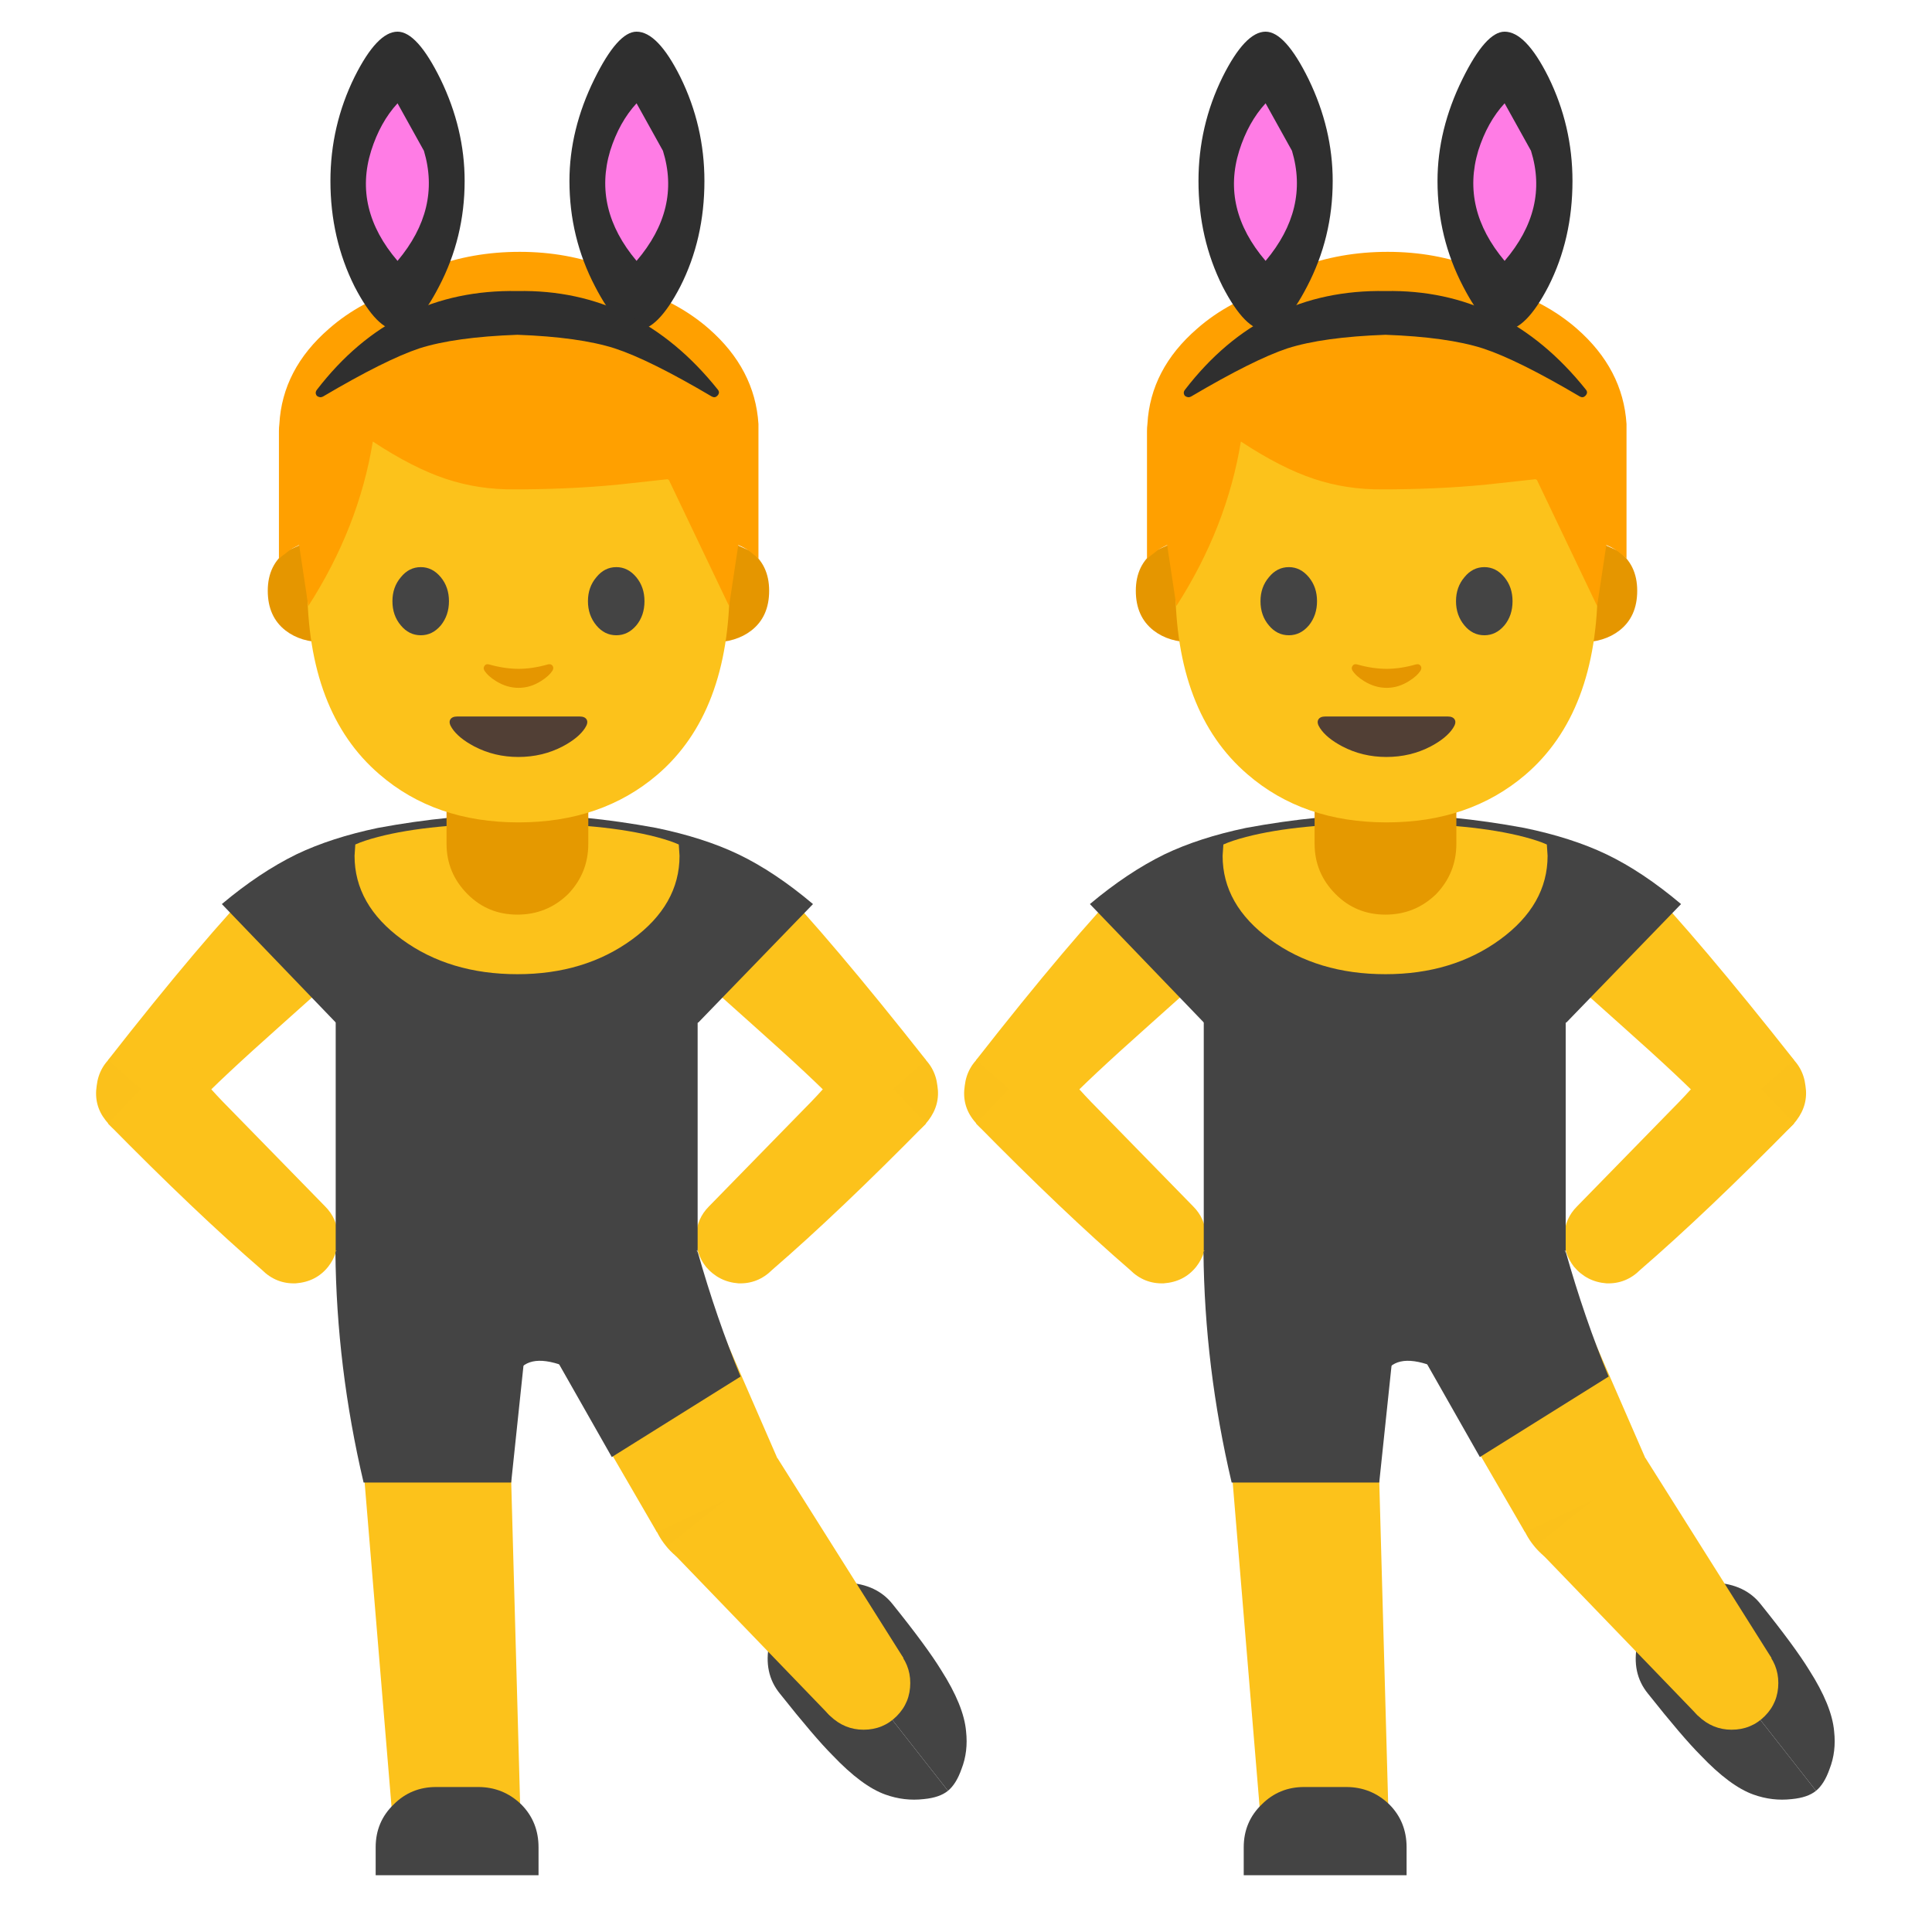 
<svg xmlns="http://www.w3.org/2000/svg" version="1.1" xmlns:xlink="http://www.w3.org/1999/xlink" preserveAspectRatio="none" x="0px" y="0px" width="72px" height="72px" viewBox="0 0 72 72">
<defs>
<g id="Layer0_0_MEMBER_0_MEMBER_0_MEMBER_0_FILL">
<path fill="#444444" stroke="none" d="
M 62.95 118.75
L 52.9 105.95
Q 51.45 107.1 51.1 109 50.7 110.95 51.8 112.3 54.1 115.2 55.3 116.4 57.25 118.45 58.8 119 60.05 119.45 61.35 119.3 62.4 119.2 62.95 118.75 Z"/>
</g>

<g id="Layer0_0_MEMBER_0_MEMBER_0_MEMBER_1_FILL">
<path fill="#444444" stroke="none" d="
M 52.9 105.95
L 62.95 118.75
Q 63.5 118.3 63.85 117.3 64.3 116.15 64.15 114.8 64 113.1 62.5 110.75 61.55 109.2 59.3 106.4 58.25 105.05 56.25 104.95 54.3 104.85 52.9 105.95 Z"/>
</g>

<g id="Layer0_0_MEMBER_0_MEMBER_1_FILL">
<path fill="#FBC11B" stroke="none" d="
M 47.85 94.9
Q 45.9 94.9 44.55 96.25 43.2 97.65 43.2 99.55 43.2 101.45 44.55 102.85 45.9 104.2 47.85 104.2 49.75 104.2 51.15 102.85 52.5 101.45 52.5 99.55 52.5 97.65 51.15 96.25 49.75 94.9 47.85 94.9 Z"/>
</g>

<g id="Layer0_0_MEMBER_0_MEMBER_2_FILL">
<path fill="#FCC21B" stroke="none" d="
M 52.05 97.65
L 44.65 80.65 34.25 85.4 43.65 101.6 52.05 97.65 Z"/>
</g>

<g id="Layer0_0_MEMBER_0_MEMBER_3_FILL">
<path fill="#FCC21B" stroke="none" d="
M 55.1 113.75
L 60 109.95 51.65 96.7 44.3 102.55 55.1 113.75 Z"/>
</g>

<g id="Layer0_0_MEMBER_0_MEMBER_4_MEMBER_0_FILL">
<path fill="#FCC21B" stroke="none" d="
M 33.5 80.6
L 22.8 80.6 26.4 124 34.7 124 33.5 80.6 Z"/>
</g>

<g id="Layer0_0_MEMBER_0_MEMBER_4_MEMBER_1_FILL">
<path fill="#444444" stroke="none" d="
M 35.8 124.35
L 35.8 122.5
Q 35.8 120.8 34.65 119.65 33.45 118.5 31.8 118.5
L 29 118.5
Q 27.35 118.5 26.2 119.65 25 120.8 25 122.5
L 25 124.35 35.8 124.35 Z"/>
</g>

<g id="Layer0_0_MEMBER_0_MEMBER_5_FILL">
<path fill="#FBC11B" stroke="none" d="
M 6.5 72
Q 6.3 73.3 7.1 74.3 7.9 75.35 9.2 75.5 10.5 75.7 11.5 74.9 12.55 74.1 12.7 72.8 12.9 71.5 12.1 70.5 11.3 69.45 10 69.3 8.75 69.1 7.7 69.9 6.65 70.7 6.5 72 Z"/>
</g>

<g id="Layer0_0_MEMBER_0_MEMBER_6_FILL">
<path fill="#FCC21B" stroke="none" d="
M 20.15 61.25
Q 17.75 57.95 17.45 58.25 13.55 62.25 7.25 70.3
L 12 74.45 13.15 73.2
Q 14.6 71.65 18.7 68
L 22.5 64.6
Q 21.35 62.9 20.15 61.25 Z"/>
</g>

<g id="Layer0_0_MEMBER_0_MEMBER_7_FILL">
<path fill="#444444" stroke="none" d="
M 34.4 72.4
L 34.4 54
Q 30 54 25.15 54.9 22.05 55.55 19.75 56.65 17.3 57.85 14.8 59.95
L 22.35 67.8 34.4 72.4 Z"/>
</g>

<g id="Layer0_0_MEMBER_0_MEMBER_8_FILL">
<path fill="#FCC21B" stroke="none" d="
M 22.5 81.95
Q 22.45 80.8 21.65 80
L 15.3 73.5
Q 13.65 71.85 11.9 69.6
L 7.25 74.5
Q 13.05 80.4 17.45 84.2 18.4 85.15 19.7 85.1 21.05 85 21.85 84 22.55 83.1 22.5 81.95 Z"/>
</g>

<g id="Layer0_0_MEMBER_0_MEMBER_9_FILL">
<path fill="#FBC11B" stroke="none" d="
M 58.75 69.3
Q 57.45 69.45 56.65 70.5 55.85 71.5 56.05 72.8 56.2 74.1 57.25 74.9 58.25 75.7 59.55 75.5 60.85 75.35 61.65 74.3 62.45 73.25 62.25 72 62.1 70.7 61.05 69.9 60 69.1 58.75 69.3 Z"/>
</g>

<g id="Layer0_0_MEMBER_0_MEMBER_10_FILL">
<path fill="#FCC21B" stroke="none" d="
M 51.3 58.25
Q 51 57.95 48.6 61.25 47.4 62.9 46.25 64.6
L 50.05 68
Q 54.15 71.65 55.6 73.2
L 56.75 74.45 61.5 70.3
Q 55.15 62.25 51.3 58.25 Z"/>
</g>

<g id="Layer0_0_MEMBER_0_MEMBER_11_FILL">
<path fill="#444444" stroke="none" d="
M 34.4 54
L 34.4 72.4 46.4 67.8 54 59.95
Q 51.45 57.8 49.05 56.65 46.75 55.55 43.6 54.9 38.75 54 34.4 54 Z"/>
</g>

<g id="Layer0_0_MEMBER_0_MEMBER_12_FILL">
<path fill="#FCC21B" stroke="none" d="
M 47.1 80
Q 46.3 80.8 46.25 81.95 46.2 83.1 46.9 84 47.75 85 49.05 85.1 50.35 85.15 51.3 84.2 55.7 80.4 61.5 74.5
L 56.85 69.6
Q 55.1 71.85 53.45 73.5
L 47.1 80 Z"/>
</g>

<g id="Layer0_0_MEMBER_0_MEMBER_13_FILL">
<path fill="#444444" stroke="none" d="
M 31.45 59.25
L 31.45 73.45 36.2 73.45 36.2 59.25 31.45 59.25 Z"/>
</g>

<g id="Layer0_0_MEMBER_0_MEMBER_14_FILL">
<path fill="#444444" stroke="none" d="
M 36.75 82.95
L 36.75 64.95 22.35 64.95 22.35 82.95 36.75 82.95 Z"/>
</g>

<g id="Layer0_0_MEMBER_0_MEMBER_15_FILL">
<path fill="#444444" stroke="none" d="
M 34.35 64.95
L 34.35 82.95 46.35 82.95 46.35 64.95 34.35 64.95 Z"/>
</g>

<g id="Layer0_0_MEMBER_0_MEMBER_16_FILL">
<path fill="#FCC21B" stroke="none" d="
M 26.75 62.3
Q 29.9 64.6 34.4 64.6 38.85 64.6 42 62.3 45.15 60 45.15 56.75
L 45.1 56
Q 44.55 55.75 43.6 55.5 40.15 54.6 34.4 54.6 28.6 54.6 25.15 55.5 24.2 55.75 23.65 56
L 23.6 56.75
Q 23.6 60 26.75 62.3 Z"/>
</g>

<g id="Layer0_0_MEMBER_0_MEMBER_17_MEMBER_0_FILL">
<path fill="#FBC11B" stroke="none" d="
M 34.4 60.25
Q 36.4 60.25 37.7 59.05 39 57.8 39 55.85
L 39 51.25 29.75 51.25 29.75 55.85
Q 29.75 57.8 31.1 59.05 32.4 60.25 34.4 60.25 Z"/>
</g>

<g id="Layer0_0_MEMBER_0_MEMBER_17_MEMBER_1_FILL">
<path fill="#E7A13D" stroke="none" d="
M 37 48.8
L 31.8 48.8
Q 30.9 48.8 30.3 49.6 29.75 50.35 29.75 51.3
L 29.75 55.8 31 56.15
Q 32.6 56.45 34.4 56.45 37.2 56.45 39 55.75
L 39 51.2
Q 39 50.25 38.45 49.55 37.85 48.8 37 48.8 Z"/>
</g>

<g id="Layer0_0_MEMBER_0_MEMBER_18_FILL">
<path fill="#E59900" stroke="none" d="
M 34.4 60.65
Q 36.35 60.65 37.75 59.3 39.1 57.9 39.1 55.95
L 39.1 51.95 29.7 51.95 29.7 55.95
Q 29.7 57.9 31.1 59.3 32.45 60.65 34.4 60.65 Z"/>
</g>

<g id="Layer0_0_MEMBER_0_MEMBER_19_FILL">
<path fill="#FFA000" stroke="none" d="
M 45.05 35.9
Q 47.1 37.35 48.75 38
L 48.75 25.2
Q 47.7 23.1 45.4 20.95 40.85 16.7 34.55 16.7 28.25 16.7 23.65 20.85 21.35 22.95 20.3 25
L 20.3 38
Q 26.5 36.95 32.5 33.2 35.95 31.05 38.45 28.65 38.7 28.4 38.9 28.7 40.95 32.9 45.05 35.9 Z"/>
</g>

<g id="Layer0_0_MEMBER_0_MEMBER_20_FILL">
<path fill="#FCC21B" stroke="none" d="
M 57.35 108.5
Q 56.1 108.5 55.15 109.4 54.25 110.35 54.25 111.6 54.25 112.9 55.15 113.8 56.1 114.7 57.35 114.7 58.65 114.7 59.55 113.8 60.45 112.9 60.45 111.6 60.45 110.35 59.55 109.4 58.65 108.5 57.35 108.5 Z"/>
</g>

<g id="Layer0_0_MEMBER_0_MEMBER_21_MEMBER_0_MEMBER_0_FILL">
<path fill="#E59600" stroke="none" d="
M 106.9 66.05
L 103.3 66.05 103.3 86.35
Q 108.05 86.35 111.15 83.95 114.75 81.15 114.75 75.9 114.75 70.6 110.85 67.8
L 106.9 66.05 Z"/>
</g>

<g id="Layer0_0_MEMBER_0_MEMBER_21_MEMBER_0_MEMBER_1_FILL">
<path fill="#E59600" stroke="none" d="
M 24.7 66.05
L 21.05 66.05 17.15 67.8
Q 13.2 70.6 13.2 75.9 13.2 81.15 16.8 83.95 19.9 86.35 24.7 86.35
L 24.7 66.05 Z"/>
</g>

<g id="Layer0_0_MEMBER_0_MEMBER_21_MEMBER_1_FILL">
<path fill="#FCC21B" stroke="none" d="
M 106.75 73.8
Q 106.75 43.35 98.1 28.35 87.85 10.6 64 10.6 40.1 10.6 29.85 28.35 21.2 43.35 21.2 73.8 21.2 99.7 35.8 112.25 47.05 122 64 122 80.8 122 92.1 112.35 106.75 99.8 106.75 73.8 Z"/>
</g>

<g id="Layer0_0_MEMBER_0_MEMBER_21_MEMBER_2_FILL">
<path fill="#444444" stroke="none" d="
M 40.15 72.35
Q 38.45 74.35 38.45 77.2 38.45 80.1 40.15 82.1 41.8 84.1 44.2 84.1 46.55 84.1 48.25 82.1 49.9 80.05 49.9 77.2 49.9 74.35 48.25 72.35 46.55 70.3 44.2 70.3 41.8 70.3 40.15 72.35 Z"/>
</g>

<g id="Layer0_0_MEMBER_0_MEMBER_21_MEMBER_3_FILL">
<path fill="#444444" stroke="none" d="
M 87.85 72.35
Q 86.15 70.3 83.8 70.3 81.4 70.3 79.75 72.35 78.05 74.35 78.05 77.2 78.05 80.05 79.75 82.1 81.4 84.1 83.8 84.1 86.15 84.1 87.85 82.1 89.5 80.1 89.5 77.2 89.5 74.35 87.85 72.35 Z"/>
</g>

<g id="Layer0_0_MEMBER_0_MEMBER_21_MEMBER_4_FILL">
<path fill="#513F35" stroke="none" d="
M 63.95 108.75
Q 68.85 108.75 72.95 106.6 76.15 104.9 77.45 102.9 78.15 101.85 77.8 101.2 77.45 100.55 76.35 100.55
L 51.6 100.55
Q 50.5 100.55 50.15 101.2 49.8 101.85 50.5 102.9 51.8 104.9 55 106.6 59.1 108.75 63.95 108.75 Z"/>
</g>

<g id="Layer0_0_MEMBER_0_MEMBER_21_MEMBER_5_FILL">
<path fill="#E59600" stroke="none" d="
M 58 90
Q 57.35 89.85 57.1 90.3 56.8 90.7 57.05 91.2 57.75 92.35 59.45 93.4 61.65 94.75 64 94.75 66.35 94.75 68.5 93.4 70.2 92.35 70.9 91.2 71.15 90.7 70.9 90.3 70.6 89.85 69.95 90 66.8 90.9 64 90.9 61.15 90.9 58 90 Z"/>
</g>

<g id="Layer0_0_MEMBER_0_MEMBER_21_MEMBER_6_FILL">
<path fill="#FFA000" stroke="none" d="
M 63.35 24.5
Q 63.35 24.1 63.35 23.7 62.95 17.45 57.7 12.85 50.5 6.55 36.55 6.35
L 35.5 6.35
Q 21.55 6.55 14.4 12.85 9.1 17.45 8.75 23.7 8.7 24.1 8.7 24.5
L 8.7 39.05
Q 9.05 38.75 9.65 38.3 10.05 37.95 10.6 37.7
L 11 37.5 12.05 44.45
Q 17.8 35.5 19.4 25.7 23.95 28.7 27.7 29.95 31.45 31.2 35.5 31.15
L 36.55 31.15
Q 43.25 31.1 48.85 30.45
L 52.95 30
Q 53.05 30 53.15 30.1
L 60 44.45 61.05 37.5 61.5 37.7
Q 62 37.95 62.4 38.25 63.05 38.75 63.35 39.05
L 63.35 24.5 Z"/>
</g>

<g id="Layer0_0_MEMBER_0_MEMBER_22_MEMBER_0_MEMBER_0_FILL">
<path fill="#2F2F2F" stroke="none" d="
M 30.9 12
Q 30.9 8.55 29.3 5.25 27.75 2.1 26.45 2.1 25.1 2.1 23.6 5.1 22 8.35 22 12 22 15.8 23.6 19 25.1 21.9 26.45 21.9 27.7 21.9 29.2 19 30.9 15.75 30.9 12 Z"/>
</g>

<g id="Layer0_0_MEMBER_0_MEMBER_22_MEMBER_0_MEMBER_1_FILL">
<path fill="#FF7CE5" stroke="none" d="
M 28.2 10
L 26.45 6.85
Q 25.3 8.1 24.7 10 23.5 13.85 26.45 17.3 29.35 13.85 28.2 10 Z"/>
</g>

<g id="Layer0_0_MEMBER_0_MEMBER_22_MEMBER_1_MEMBER_0_FILL">
<path fill="#2F2F2F" stroke="none" d="
M 45.2 5.1
Q 43.7 2.1 42.3 2.1 41.05 2.1 39.5 5.25 37.85 8.6 37.85 12 37.85 15.75 39.55 19 41.05 21.9 42.3 21.9 43.7 21.9 45.2 19 46.8 15.85 46.8 12 46.8 8.35 45.2 5.1 Z"/>
</g>

<g id="Layer0_0_MEMBER_0_MEMBER_22_MEMBER_1_MEMBER_1_FILL">
<path fill="#FF7CE5" stroke="none" d="
M 42.3 6.85
Q 41.15 8.1 40.55 10 39.4 13.85 42.3 17.3 45.25 13.85 44.05 10
L 42.3 6.85 Z"/>
</g>

<g id="Layer0_0_MEMBER_0_MEMBER_22_MEMBER_2_FILL">
<path fill="#2F2F2F" stroke="none" d="
M 47.65 26.25
Q 47.85 26.05 47.7 25.85 42.35 19.15 34.4 19.3 26.25 19.15 21.1 25.85 20.95 26.05 21.1 26.25 21.3 26.4 21.5 26.3 25.65 23.85 27.9 23.1 30.25 22.35 34.4 22.2 38.5 22.35 40.85 23.1 43.15 23.85 47.3 26.3 47.5 26.4 47.65 26.25 Z"/>
</g>

<g id="Layer0_0_MEMBER_1_FILL">
<path fill="#444444" stroke="none" d="
M 26 46.65
L 12.5 46.65 16.75 49.85
Q 17.025 50.086 17.65 50.45
L 19.2 51.3
Q 19.596 50.381 21 50.9
L 22.3 49.95 26 46.65 Z"/>
</g>

<g id="Layer0_0_MEMBER_2_FILL">
<path fill="#444444" stroke="none" d="
M 25.35 46.05
L 13.05 46.15 12.5 46.65 13.35 47.1 25.05 47.1 26 46.65 25.35 46.05 Z"/>
</g>

<g id="Layer0_0_MEMBER_3_FILL">
<path fill="#444444" stroke="none" d="
M 13.55 55.25
L 19.05 55.25 19.55 50.5 12.5 46.65
Q 12.539 50.95 13.55 55.25 Z"/>
</g>

<g id="Layer0_0_MEMBER_4_FILL">
<path fill="#444444" stroke="none" d="
M 22.8 54.3
L 27.6 51.3
Q 26.703 49.133 26 46.65
L 20.5 50.25 22.8 54.3 Z"/>
</g>

<g id="Layer0_1_MEMBER_0_MEMBER_0_MEMBER_0_FILL">
<path fill="#444444" stroke="none" d="
M 62.95 118.75
L 52.9 105.95
Q 51.45 107.1 51.1 109 50.7 110.95 51.8 112.3 54.1 115.2 55.3 116.4 57.25 118.45 58.8 119 60.05 119.45 61.35 119.3 62.4 119.2 62.95 118.75 Z"/>
</g>

<g id="Layer0_1_MEMBER_0_MEMBER_0_MEMBER_1_FILL">
<path fill="#444444" stroke="none" d="
M 52.9 105.95
L 62.95 118.75
Q 63.5 118.3 63.85 117.3 64.3 116.15 64.15 114.8 64 113.1 62.5 110.75 61.55 109.2 59.3 106.4 58.25 105.05 56.25 104.95 54.3 104.85 52.9 105.95 Z"/>
</g>

<g id="Layer0_1_MEMBER_0_MEMBER_1_FILL">
<path fill="#FBC11B" stroke="none" d="
M 47.85 94.9
Q 45.9 94.9 44.55 96.25 43.2 97.65 43.2 99.55 43.2 101.45 44.55 102.85 45.9 104.2 47.85 104.2 49.75 104.2 51.15 102.85 52.5 101.45 52.5 99.55 52.5 97.65 51.15 96.25 49.75 94.9 47.85 94.9 Z"/>
</g>

<g id="Layer0_1_MEMBER_0_MEMBER_2_FILL">
<path fill="#FCC21B" stroke="none" d="
M 52.05 97.65
L 44.65 80.65 34.25 85.4 43.65 101.6 52.05 97.65 Z"/>
</g>

<g id="Layer0_1_MEMBER_0_MEMBER_3_FILL">
<path fill="#FCC21B" stroke="none" d="
M 55.1 113.75
L 60 109.95 51.65 96.7 44.3 102.55 55.1 113.75 Z"/>
</g>

<g id="Layer0_1_MEMBER_0_MEMBER_4_MEMBER_0_FILL">
<path fill="#FCC21B" stroke="none" d="
M 33.5 80.6
L 22.8 80.6 26.4 124 34.7 124 33.5 80.6 Z"/>
</g>

<g id="Layer0_1_MEMBER_0_MEMBER_4_MEMBER_1_FILL">
<path fill="#444444" stroke="none" d="
M 35.8 124.35
L 35.8 122.5
Q 35.8 120.8 34.65 119.65 33.45 118.5 31.8 118.5
L 29 118.5
Q 27.35 118.5 26.2 119.65 25 120.8 25 122.5
L 25 124.35 35.8 124.35 Z"/>
</g>

<g id="Layer0_1_MEMBER_0_MEMBER_5_FILL">
<path fill="#FBC11B" stroke="none" d="
M 6.5 72
Q 6.3 73.3 7.1 74.3 7.9 75.35 9.2 75.5 10.5 75.7 11.5 74.9 12.55 74.1 12.7 72.8 12.9 71.5 12.1 70.5 11.3 69.45 10 69.3 8.75 69.1 7.7 69.9 6.65 70.7 6.5 72 Z"/>
</g>

<g id="Layer0_1_MEMBER_0_MEMBER_6_FILL">
<path fill="#FCC21B" stroke="none" d="
M 20.15 61.25
Q 17.75 57.95 17.45 58.25 13.55 62.25 7.25 70.3
L 12 74.45 13.15 73.2
Q 14.6 71.65 18.7 68
L 22.5 64.6
Q 21.35 62.9 20.15 61.25 Z"/>
</g>

<g id="Layer0_1_MEMBER_0_MEMBER_7_FILL">
<path fill="#444444" stroke="none" d="
M 34.4 72.4
L 34.4 54
Q 30 54 25.15 54.9 22.05 55.55 19.75 56.65 17.3 57.85 14.8 59.95
L 22.35 67.8 34.4 72.4 Z"/>
</g>

<g id="Layer0_1_MEMBER_0_MEMBER_8_FILL">
<path fill="#FCC21B" stroke="none" d="
M 22.5 81.95
Q 22.45 80.8 21.65 80
L 15.3 73.5
Q 13.65 71.85 11.9 69.6
L 7.25 74.5
Q 13.05 80.4 17.45 84.2 18.4 85.15 19.7 85.1 21.05 85 21.85 84 22.55 83.1 22.5 81.95 Z"/>
</g>

<g id="Layer0_1_MEMBER_0_MEMBER_9_FILL">
<path fill="#FBC11B" stroke="none" d="
M 58.75 69.3
Q 57.45 69.45 56.65 70.5 55.85 71.5 56.05 72.8 56.2 74.1 57.25 74.9 58.25 75.7 59.55 75.5 60.85 75.35 61.65 74.3 62.45 73.25 62.25 72 62.1 70.7 61.05 69.9 60 69.1 58.75 69.3 Z"/>
</g>

<g id="Layer0_1_MEMBER_0_MEMBER_10_FILL">
<path fill="#FCC21B" stroke="none" d="
M 51.3 58.25
Q 51 57.95 48.6 61.25 47.4 62.9 46.25 64.6
L 50.05 68
Q 54.15 71.65 55.6 73.2
L 56.75 74.45 61.5 70.3
Q 55.15 62.25 51.3 58.25 Z"/>
</g>

<g id="Layer0_1_MEMBER_0_MEMBER_11_FILL">
<path fill="#444444" stroke="none" d="
M 34.4 54
L 34.4 72.4 46.4 67.8 54 59.95
Q 51.45 57.8 49.05 56.65 46.75 55.55 43.6 54.9 38.75 54 34.4 54 Z"/>
</g>

<g id="Layer0_1_MEMBER_0_MEMBER_12_FILL">
<path fill="#FCC21B" stroke="none" d="
M 47.1 80
Q 46.3 80.8 46.25 81.95 46.2 83.1 46.9 84 47.75 85 49.05 85.1 50.35 85.15 51.3 84.2 55.7 80.4 61.5 74.5
L 56.85 69.6
Q 55.1 71.85 53.45 73.5
L 47.1 80 Z"/>
</g>

<g id="Layer0_1_MEMBER_0_MEMBER_13_FILL">
<path fill="#444444" stroke="none" d="
M 31.45 59.25
L 31.45 73.45 36.2 73.45 36.2 59.25 31.45 59.25 Z"/>
</g>

<g id="Layer0_1_MEMBER_0_MEMBER_14_FILL">
<path fill="#444444" stroke="none" d="
M 36.75 82.95
L 36.75 64.95 22.35 64.95 22.35 82.95 36.75 82.95 Z"/>
</g>

<g id="Layer0_1_MEMBER_0_MEMBER_15_FILL">
<path fill="#444444" stroke="none" d="
M 34.35 64.95
L 34.35 82.95 46.35 82.95 46.35 64.95 34.35 64.95 Z"/>
</g>

<g id="Layer0_1_MEMBER_0_MEMBER_16_FILL">
<path fill="#FCC21B" stroke="none" d="
M 26.75 62.3
Q 29.9 64.6 34.4 64.6 38.85 64.6 42 62.3 45.15 60 45.15 56.75
L 45.1 56
Q 44.55 55.75 43.6 55.5 40.15 54.6 34.4 54.6 28.6 54.6 25.15 55.5 24.2 55.75 23.65 56
L 23.6 56.75
Q 23.6 60 26.75 62.3 Z"/>
</g>

<g id="Layer0_1_MEMBER_0_MEMBER_17_MEMBER_0_FILL">
<path fill="#FBC11B" stroke="none" d="
M 34.4 60.25
Q 36.4 60.25 37.7 59.05 39 57.8 39 55.85
L 39 51.25 29.75 51.25 29.75 55.85
Q 29.75 57.8 31.1 59.05 32.4 60.25 34.4 60.25 Z"/>
</g>

<g id="Layer0_1_MEMBER_0_MEMBER_17_MEMBER_1_FILL">
<path fill="#E7A13D" stroke="none" d="
M 37 48.8
L 31.8 48.8
Q 30.9 48.8 30.3 49.6 29.75 50.35 29.75 51.3
L 29.75 55.8 31 56.15
Q 32.6 56.45 34.4 56.45 37.2 56.45 39 55.75
L 39 51.2
Q 39 50.25 38.45 49.55 37.85 48.8 37 48.8 Z"/>
</g>

<g id="Layer0_1_MEMBER_0_MEMBER_18_FILL">
<path fill="#E59900" stroke="none" d="
M 34.4 60.65
Q 36.35 60.65 37.75 59.3 39.1 57.9 39.1 55.95
L 39.1 51.95 29.7 51.95 29.7 55.95
Q 29.7 57.9 31.1 59.3 32.45 60.65 34.4 60.65 Z"/>
</g>

<g id="Layer0_1_MEMBER_0_MEMBER_19_FILL">
<path fill="#FFA000" stroke="none" d="
M 45.05 35.9
Q 47.1 37.35 48.75 38
L 48.75 25.2
Q 47.7 23.1 45.4 20.95 40.85 16.7 34.55 16.7 28.25 16.7 23.65 20.85 21.35 22.95 20.3 25
L 20.3 38
Q 26.5 36.95 32.5 33.2 35.95 31.05 38.45 28.65 38.7 28.4 38.9 28.7 40.95 32.9 45.05 35.9 Z"/>
</g>

<g id="Layer0_1_MEMBER_0_MEMBER_20_FILL">
<path fill="#FCC21B" stroke="none" d="
M 57.35 108.5
Q 56.1 108.5 55.15 109.4 54.25 110.35 54.25 111.6 54.25 112.9 55.15 113.8 56.1 114.7 57.35 114.7 58.65 114.7 59.55 113.8 60.45 112.9 60.45 111.6 60.45 110.35 59.55 109.4 58.65 108.5 57.35 108.5 Z"/>
</g>

<g id="Layer0_1_MEMBER_0_MEMBER_21_MEMBER_0_MEMBER_0_FILL">
<path fill="#E59600" stroke="none" d="
M 106.9 66.05
L 103.3 66.05 103.3 86.35
Q 108.05 86.35 111.15 83.95 114.75 81.15 114.75 75.9 114.75 70.6 110.85 67.8
L 106.9 66.05 Z"/>
</g>

<g id="Layer0_1_MEMBER_0_MEMBER_21_MEMBER_0_MEMBER_1_FILL">
<path fill="#E59600" stroke="none" d="
M 24.7 66.05
L 21.05 66.05 17.15 67.8
Q 13.2 70.6 13.2 75.9 13.2 81.15 16.8 83.95 19.9 86.35 24.7 86.35
L 24.7 66.05 Z"/>
</g>

<g id="Layer0_1_MEMBER_0_MEMBER_21_MEMBER_1_FILL">
<path fill="#FCC21B" stroke="none" d="
M 106.75 73.8
Q 106.75 43.35 98.1 28.35 87.85 10.6 64 10.6 40.1 10.6 29.85 28.35 21.2 43.35 21.2 73.8 21.2 99.7 35.8 112.25 47.05 122 64 122 80.8 122 92.1 112.35 106.75 99.8 106.75 73.8 Z"/>
</g>

<g id="Layer0_1_MEMBER_0_MEMBER_21_MEMBER_2_FILL">
<path fill="#444444" stroke="none" d="
M 40.15 72.35
Q 38.45 74.35 38.45 77.2 38.45 80.1 40.15 82.1 41.8 84.1 44.2 84.1 46.55 84.1 48.25 82.1 49.9 80.05 49.9 77.2 49.9 74.35 48.25 72.35 46.55 70.3 44.2 70.3 41.8 70.3 40.15 72.35 Z"/>
</g>

<g id="Layer0_1_MEMBER_0_MEMBER_21_MEMBER_3_FILL">
<path fill="#444444" stroke="none" d="
M 87.85 72.35
Q 86.15 70.3 83.8 70.3 81.4 70.3 79.75 72.35 78.05 74.35 78.05 77.2 78.05 80.05 79.75 82.1 81.4 84.1 83.8 84.1 86.15 84.1 87.85 82.1 89.5 80.1 89.5 77.2 89.5 74.35 87.85 72.35 Z"/>
</g>

<g id="Layer0_1_MEMBER_0_MEMBER_21_MEMBER_4_FILL">
<path fill="#513F35" stroke="none" d="
M 63.95 108.75
Q 68.85 108.75 72.95 106.6 76.15 104.9 77.45 102.9 78.15 101.85 77.8 101.2 77.45 100.55 76.35 100.55
L 51.6 100.55
Q 50.5 100.55 50.15 101.2 49.8 101.85 50.5 102.9 51.8 104.9 55 106.6 59.1 108.75 63.95 108.75 Z"/>
</g>

<g id="Layer0_1_MEMBER_0_MEMBER_21_MEMBER_5_FILL">
<path fill="#E59600" stroke="none" d="
M 58 90
Q 57.35 89.85 57.1 90.3 56.8 90.7 57.05 91.2 57.75 92.35 59.45 93.4 61.65 94.75 64 94.75 66.35 94.75 68.5 93.4 70.2 92.35 70.9 91.2 71.15 90.7 70.9 90.3 70.6 89.85 69.95 90 66.8 90.9 64 90.9 61.15 90.9 58 90 Z"/>
</g>

<g id="Layer0_1_MEMBER_0_MEMBER_21_MEMBER_6_FILL">
<path fill="#FFA000" stroke="none" d="
M 63.35 24.5
Q 63.35 24.1 63.35 23.7 62.95 17.45 57.7 12.85 50.5 6.55 36.55 6.35
L 35.5 6.35
Q 21.55 6.55 14.4 12.85 9.1 17.45 8.75 23.7 8.7 24.1 8.7 24.5
L 8.7 39.05
Q 9.05 38.75 9.65 38.3 10.05 37.95 10.6 37.7
L 11 37.5 12.05 44.45
Q 17.8 35.5 19.4 25.7 23.95 28.7 27.7 29.95 31.45 31.2 35.5 31.15
L 36.55 31.15
Q 43.25 31.1 48.85 30.45
L 52.95 30
Q 53.05 30 53.15 30.1
L 60 44.45 61.05 37.5 61.5 37.7
Q 62 37.95 62.4 38.25 63.05 38.75 63.35 39.05
L 63.35 24.5 Z"/>
</g>

<g id="Layer0_1_MEMBER_0_MEMBER_22_MEMBER_0_MEMBER_0_FILL">
<path fill="#2F2F2F" stroke="none" d="
M 30.9 12
Q 30.9 8.55 29.3 5.25 27.75 2.1 26.45 2.1 25.1 2.1 23.6 5.1 22 8.35 22 12 22 15.8 23.6 19 25.1 21.9 26.45 21.9 27.7 21.9 29.2 19 30.9 15.75 30.9 12 Z"/>
</g>

<g id="Layer0_1_MEMBER_0_MEMBER_22_MEMBER_0_MEMBER_1_FILL">
<path fill="#FF7CE5" stroke="none" d="
M 28.2 10
L 26.45 6.85
Q 25.3 8.1 24.7 10 23.5 13.85 26.45 17.3 29.35 13.85 28.2 10 Z"/>
</g>

<g id="Layer0_1_MEMBER_0_MEMBER_22_MEMBER_1_MEMBER_0_FILL">
<path fill="#2F2F2F" stroke="none" d="
M 45.2 5.1
Q 43.7 2.1 42.3 2.1 41.05 2.1 39.5 5.25 37.85 8.6 37.85 12 37.85 15.75 39.55 19 41.05 21.9 42.3 21.9 43.7 21.9 45.2 19 46.8 15.85 46.8 12 46.8 8.35 45.2 5.1 Z"/>
</g>

<g id="Layer0_1_MEMBER_0_MEMBER_22_MEMBER_1_MEMBER_1_FILL">
<path fill="#FF7CE5" stroke="none" d="
M 42.3 6.85
Q 41.15 8.1 40.55 10 39.4 13.85 42.3 17.3 45.25 13.85 44.05 10
L 42.3 6.85 Z"/>
</g>

<g id="Layer0_1_MEMBER_0_MEMBER_22_MEMBER_2_FILL">
<path fill="#2F2F2F" stroke="none" d="
M 47.65 26.25
Q 47.85 26.05 47.7 25.85 42.35 19.15 34.4 19.3 26.25 19.15 21.1 25.85 20.95 26.05 21.1 26.25 21.3 26.4 21.5 26.3 25.65 23.85 27.9 23.1 30.25 22.35 34.4 22.2 38.5 22.35 40.85 23.1 43.15 23.85 47.3 26.3 47.5 26.4 47.65 26.25 Z"/>
</g>

<g id="Layer0_1_MEMBER_1_FILL">
<path fill="#444444" stroke="none" d="
M 26 46.65
L 12.5 46.65 16.75 49.85
Q 17.025 50.086 17.65 50.45
L 19.2 51.3
Q 19.596 50.381 21 50.9
L 22.3 49.95 26 46.65 Z"/>
</g>

<g id="Layer0_1_MEMBER_2_FILL">
<path fill="#444444" stroke="none" d="
M 25.35 46.05
L 13.05 46.15 12.5 46.65 13.35 47.1 25.05 47.1 26 46.65 25.35 46.05 Z"/>
</g>

<g id="Layer0_1_MEMBER_3_FILL">
<path fill="#444444" stroke="none" d="
M 13.55 55.25
L 19.05 55.25 19.55 50.5 12.5 46.65
Q 12.539 50.95 13.55 55.25 Z"/>
</g>

<g id="Layer0_1_MEMBER_4_FILL">
<path fill="#444444" stroke="none" d="
M 22.8 54.3
L 27.6 51.3
Q 26.703 49.133 26 46.65
L 20.5 50.25 22.8 54.3 Z"/>
</g>
</defs>

<g id="Layer_1">
<g transform="matrix( 0.562, 0, 0, 0.562, 32.3,0) ">
<use xlink:href="#Layer0_0_MEMBER_0_MEMBER_0_MEMBER_0_FILL"/>
</g>

<g transform="matrix( 0.562, 0, 0, 0.562, 32.3,0) ">
<use xlink:href="#Layer0_0_MEMBER_0_MEMBER_0_MEMBER_1_FILL"/>
</g>

<g transform="matrix( 0.562, 0, 0, 0.562, 32.3,0) ">
<use xlink:href="#Layer0_0_MEMBER_0_MEMBER_1_FILL"/>
</g>

<g transform="matrix( 0.562, 0, 0, 0.562, 32.3,0) ">
<use xlink:href="#Layer0_0_MEMBER_0_MEMBER_2_FILL"/>
</g>

<g transform="matrix( 0.562, 0, 0, 0.562, 32.3,0) ">
<use xlink:href="#Layer0_0_MEMBER_0_MEMBER_3_FILL"/>
</g>

<g transform="matrix( 0.562, 0, 0, 0.562, 32.3,0) ">
<use xlink:href="#Layer0_0_MEMBER_0_MEMBER_4_MEMBER_0_FILL"/>
</g>

<g transform="matrix( 0.562, 0, 0, 0.562, 32.3,0) ">
<use xlink:href="#Layer0_0_MEMBER_0_MEMBER_4_MEMBER_1_FILL"/>
</g>

<g transform="matrix( 0.562, 0, 0, 0.562, 32.3,0) ">
<use xlink:href="#Layer0_0_MEMBER_0_MEMBER_5_FILL"/>
</g>

<g transform="matrix( 0.562, 0, 0, 0.562, 32.3,0) ">
<use xlink:href="#Layer0_0_MEMBER_0_MEMBER_6_FILL"/>
</g>

<g transform="matrix( 0.562, 0, 0, 0.562, 32.3,0) ">
<use xlink:href="#Layer0_0_MEMBER_0_MEMBER_7_FILL"/>
</g>

<g transform="matrix( 0.562, 0, 0, 0.562, 32.3,0) ">
<use xlink:href="#Layer0_0_MEMBER_0_MEMBER_8_FILL"/>
</g>

<g transform="matrix( 0.562, 0, 0, 0.562, 32.3,0) ">
<use xlink:href="#Layer0_0_MEMBER_0_MEMBER_9_FILL"/>
</g>

<g transform="matrix( 0.562, 0, 0, 0.562, 32.3,0) ">
<use xlink:href="#Layer0_0_MEMBER_0_MEMBER_10_FILL"/>
</g>

<g transform="matrix( 0.562, 0, 0, 0.562, 32.3,0) ">
<use xlink:href="#Layer0_0_MEMBER_0_MEMBER_11_FILL"/>
</g>

<g transform="matrix( 0.562, 0, 0, 0.562, 32.3,0) ">
<use xlink:href="#Layer0_0_MEMBER_0_MEMBER_12_FILL"/>
</g>

<g transform="matrix( 0.562, 0, 0, 0.562, 32.3,0) ">
<use xlink:href="#Layer0_0_MEMBER_0_MEMBER_13_FILL"/>
</g>

<g transform="matrix( 0.562, 0, 0, 0.562, 32.3,0) ">
<use xlink:href="#Layer0_0_MEMBER_0_MEMBER_14_FILL"/>
</g>

<g transform="matrix( 0.562, 0, 0, 0.562, 32.3,0) ">
<use xlink:href="#Layer0_0_MEMBER_0_MEMBER_15_FILL"/>
</g>

<g transform="matrix( 0.562, 0, 0, 0.562, 32.3,0) ">
<use xlink:href="#Layer0_0_MEMBER_0_MEMBER_16_FILL"/>
</g>

<g transform="matrix( 0.562, 0, 0, 0.562, 32.3,0) ">
<use xlink:href="#Layer0_0_MEMBER_0_MEMBER_17_MEMBER_0_FILL"/>
</g>

<g transform="matrix( 0.562, 0, 0, 0.562, 32.3,0) ">
<use xlink:href="#Layer0_0_MEMBER_0_MEMBER_17_MEMBER_1_FILL"/>
</g>

<g transform="matrix( 0.562, 0, 0, 0.562, 32.3,0) ">
<use xlink:href="#Layer0_0_MEMBER_0_MEMBER_18_FILL"/>
</g>

<g transform="matrix( 0.562, 0, 0, 0.562, 32.3,0) ">
<use xlink:href="#Layer0_0_MEMBER_0_MEMBER_19_FILL"/>
</g>

<g transform="matrix( 0.562, 0, 0, 0.562, 32.3,0) ">
<use xlink:href="#Layer0_0_MEMBER_0_MEMBER_20_FILL"/>
</g>

<g transform="matrix( 0.184, 0, 0, 0.184, 39.9,8.05) ">
<use xlink:href="#Layer0_0_MEMBER_0_MEMBER_21_MEMBER_0_MEMBER_0_FILL"/>
</g>

<g transform="matrix( 0.184, 0, 0, 0.184, 39.9,8.05) ">
<use xlink:href="#Layer0_0_MEMBER_0_MEMBER_21_MEMBER_0_MEMBER_1_FILL"/>
</g>

<g transform="matrix( 0.184, 0, 0, 0.184, 39.9,8.2) ">
<use xlink:href="#Layer0_0_MEMBER_0_MEMBER_21_MEMBER_1_FILL"/>
</g>

<g transform="matrix( 0.184, 0, 0, 0.184, 39.9,8.2) ">
<use xlink:href="#Layer0_0_MEMBER_0_MEMBER_21_MEMBER_2_FILL"/>
</g>

<g transform="matrix( 0.184, 0, 0, 0.184, 39.9,8.2) ">
<use xlink:href="#Layer0_0_MEMBER_0_MEMBER_21_MEMBER_3_FILL"/>
</g>

<g transform="matrix( 0.184, 0, 0, 0.184, 39.9,8.2) ">
<use xlink:href="#Layer0_0_MEMBER_0_MEMBER_21_MEMBER_4_FILL"/>
</g>

<g transform="matrix( 0.184, 0, 0, 0.184, 39.9,8.2) ">
<use xlink:href="#Layer0_0_MEMBER_0_MEMBER_21_MEMBER_5_FILL"/>
</g>

<g transform="matrix( 0.327, 0, 0, 0.327, 39.9,8.05) ">
<use xlink:href="#Layer0_0_MEMBER_0_MEMBER_21_MEMBER_6_FILL"/>
</g>

<g transform="matrix( 0.562, 0, 0, 0.562, 32.3,0) ">
<use xlink:href="#Layer0_0_MEMBER_0_MEMBER_22_MEMBER_0_MEMBER_0_FILL"/>
</g>

<g transform="matrix( 0.562, 0, 0, 0.562, 32.3,0) ">
<use xlink:href="#Layer0_0_MEMBER_0_MEMBER_22_MEMBER_0_MEMBER_1_FILL"/>
</g>

<g transform="matrix( 0.562, 0, 0, 0.562, 32.3,0) ">
<use xlink:href="#Layer0_0_MEMBER_0_MEMBER_22_MEMBER_1_MEMBER_0_FILL"/>
</g>

<g transform="matrix( 0.562, 0, 0, 0.562, 32.3,0) ">
<use xlink:href="#Layer0_0_MEMBER_0_MEMBER_22_MEMBER_1_MEMBER_1_FILL"/>
</g>

<g transform="matrix( 0.562, 0, 0, 0.562, 32.3,0) ">
<use xlink:href="#Layer0_0_MEMBER_0_MEMBER_22_MEMBER_2_FILL"/>
</g>

<g transform="matrix( 1, 0, 0, 1, 32.35,0) ">
<use xlink:href="#Layer0_0_MEMBER_1_FILL"/>
</g>

<g transform="matrix( 1, 0, 0, 1, 32.35,0) ">
<use xlink:href="#Layer0_0_MEMBER_2_FILL"/>
</g>

<g transform="matrix( 1, 0, 0, 1, 32.35,0) ">
<use xlink:href="#Layer0_0_MEMBER_3_FILL"/>
</g>

<g transform="matrix( 1, 0, 0, 1, 32.35,0) ">
<use xlink:href="#Layer0_0_MEMBER_4_FILL"/>
</g>

<g transform="matrix( 0.562, 0, 0, 0.562, -0.05,0) ">
<use xlink:href="#Layer0_1_MEMBER_0_MEMBER_0_MEMBER_0_FILL"/>
</g>

<g transform="matrix( 0.562, 0, 0, 0.562, -0.05,0) ">
<use xlink:href="#Layer0_1_MEMBER_0_MEMBER_0_MEMBER_1_FILL"/>
</g>

<g transform="matrix( 0.562, 0, 0, 0.562, -0.05,0) ">
<use xlink:href="#Layer0_1_MEMBER_0_MEMBER_1_FILL"/>
</g>

<g transform="matrix( 0.562, 0, 0, 0.562, -0.05,0) ">
<use xlink:href="#Layer0_1_MEMBER_0_MEMBER_2_FILL"/>
</g>

<g transform="matrix( 0.562, 0, 0, 0.562, -0.05,0) ">
<use xlink:href="#Layer0_1_MEMBER_0_MEMBER_3_FILL"/>
</g>

<g transform="matrix( 0.562, 0, 0, 0.562, -0.05,0) ">
<use xlink:href="#Layer0_1_MEMBER_0_MEMBER_4_MEMBER_0_FILL"/>
</g>

<g transform="matrix( 0.562, 0, 0, 0.562, -0.05,0) ">
<use xlink:href="#Layer0_1_MEMBER_0_MEMBER_4_MEMBER_1_FILL"/>
</g>

<g transform="matrix( 0.562, 0, 0, 0.562, -0.05,0) ">
<use xlink:href="#Layer0_1_MEMBER_0_MEMBER_5_FILL"/>
</g>

<g transform="matrix( 0.562, 0, 0, 0.562, -0.05,0) ">
<use xlink:href="#Layer0_1_MEMBER_0_MEMBER_6_FILL"/>
</g>

<g transform="matrix( 0.562, 0, 0, 0.562, -0.05,0) ">
<use xlink:href="#Layer0_1_MEMBER_0_MEMBER_7_FILL"/>
</g>

<g transform="matrix( 0.562, 0, 0, 0.562, -0.05,0) ">
<use xlink:href="#Layer0_1_MEMBER_0_MEMBER_8_FILL"/>
</g>

<g transform="matrix( 0.562, 0, 0, 0.562, -0.05,0) ">
<use xlink:href="#Layer0_1_MEMBER_0_MEMBER_9_FILL"/>
</g>

<g transform="matrix( 0.562, 0, 0, 0.562, -0.05,0) ">
<use xlink:href="#Layer0_1_MEMBER_0_MEMBER_10_FILL"/>
</g>

<g transform="matrix( 0.562, 0, 0, 0.562, -0.05,0) ">
<use xlink:href="#Layer0_1_MEMBER_0_MEMBER_11_FILL"/>
</g>

<g transform="matrix( 0.562, 0, 0, 0.562, -0.05,0) ">
<use xlink:href="#Layer0_1_MEMBER_0_MEMBER_12_FILL"/>
</g>

<g transform="matrix( 0.562, 0, 0, 0.562, -0.05,0) ">
<use xlink:href="#Layer0_1_MEMBER_0_MEMBER_13_FILL"/>
</g>

<g transform="matrix( 0.562, 0, 0, 0.562, -0.05,0) ">
<use xlink:href="#Layer0_1_MEMBER_0_MEMBER_14_FILL"/>
</g>

<g transform="matrix( 0.562, 0, 0, 0.562, -0.05,0) ">
<use xlink:href="#Layer0_1_MEMBER_0_MEMBER_15_FILL"/>
</g>

<g transform="matrix( 0.562, 0, 0, 0.562, -0.05,0) ">
<use xlink:href="#Layer0_1_MEMBER_0_MEMBER_16_FILL"/>
</g>

<g transform="matrix( 0.562, 0, 0, 0.562, -0.05,0) ">
<use xlink:href="#Layer0_1_MEMBER_0_MEMBER_17_MEMBER_0_FILL"/>
</g>

<g transform="matrix( 0.562, 0, 0, 0.562, -0.05,0) ">
<use xlink:href="#Layer0_1_MEMBER_0_MEMBER_17_MEMBER_1_FILL"/>
</g>

<g transform="matrix( 0.562, 0, 0, 0.562, -0.05,0) ">
<use xlink:href="#Layer0_1_MEMBER_0_MEMBER_18_FILL"/>
</g>

<g transform="matrix( 0.562, 0, 0, 0.562, -0.05,0) ">
<use xlink:href="#Layer0_1_MEMBER_0_MEMBER_19_FILL"/>
</g>

<g transform="matrix( 0.562, 0, 0, 0.562, -0.05,0) ">
<use xlink:href="#Layer0_1_MEMBER_0_MEMBER_20_FILL"/>
</g>

<g transform="matrix( 0.184, 0, 0, 0.184, 7.55,8.05) ">
<use xlink:href="#Layer0_1_MEMBER_0_MEMBER_21_MEMBER_0_MEMBER_0_FILL"/>
</g>

<g transform="matrix( 0.184, 0, 0, 0.184, 7.55,8.05) ">
<use xlink:href="#Layer0_1_MEMBER_0_MEMBER_21_MEMBER_0_MEMBER_1_FILL"/>
</g>

<g transform="matrix( 0.184, 0, 0, 0.184, 7.55,8.2) ">
<use xlink:href="#Layer0_1_MEMBER_0_MEMBER_21_MEMBER_1_FILL"/>
</g>

<g transform="matrix( 0.184, 0, 0, 0.184, 7.55,8.2) ">
<use xlink:href="#Layer0_1_MEMBER_0_MEMBER_21_MEMBER_2_FILL"/>
</g>

<g transform="matrix( 0.184, 0, 0, 0.184, 7.55,8.2) ">
<use xlink:href="#Layer0_1_MEMBER_0_MEMBER_21_MEMBER_3_FILL"/>
</g>

<g transform="matrix( 0.184, 0, 0, 0.184, 7.55,8.2) ">
<use xlink:href="#Layer0_1_MEMBER_0_MEMBER_21_MEMBER_4_FILL"/>
</g>

<g transform="matrix( 0.184, 0, 0, 0.184, 7.55,8.2) ">
<use xlink:href="#Layer0_1_MEMBER_0_MEMBER_21_MEMBER_5_FILL"/>
</g>

<g transform="matrix( 0.327, 0, 0, 0.327, 7.55,8.05) ">
<use xlink:href="#Layer0_1_MEMBER_0_MEMBER_21_MEMBER_6_FILL"/>
</g>

<g transform="matrix( 0.562, 0, 0, 0.562, -0.05,0) ">
<use xlink:href="#Layer0_1_MEMBER_0_MEMBER_22_MEMBER_0_MEMBER_0_FILL"/>
</g>

<g transform="matrix( 0.562, 0, 0, 0.562, -0.05,0) ">
<use xlink:href="#Layer0_1_MEMBER_0_MEMBER_22_MEMBER_0_MEMBER_1_FILL"/>
</g>

<g transform="matrix( 0.562, 0, 0, 0.562, -0.05,0) ">
<use xlink:href="#Layer0_1_MEMBER_0_MEMBER_22_MEMBER_1_MEMBER_0_FILL"/>
</g>

<g transform="matrix( 0.562, 0, 0, 0.562, -0.05,0) ">
<use xlink:href="#Layer0_1_MEMBER_0_MEMBER_22_MEMBER_1_MEMBER_1_FILL"/>
</g>

<g transform="matrix( 0.562, 0, 0, 0.562, -0.05,0) ">
<use xlink:href="#Layer0_1_MEMBER_0_MEMBER_22_MEMBER_2_FILL"/>
</g>

<g transform="matrix( 1, 0, 0, 1, 0,0) ">
<use xlink:href="#Layer0_1_MEMBER_1_FILL"/>
</g>

<g transform="matrix( 1, 0, 0, 1, 0,0) ">
<use xlink:href="#Layer0_1_MEMBER_2_FILL"/>
</g>

<g transform="matrix( 1, 0, 0, 1, 0,0) ">
<use xlink:href="#Layer0_1_MEMBER_3_FILL"/>
</g>

<g transform="matrix( 1, 0, 0, 1, 0,0) ">
<use xlink:href="#Layer0_1_MEMBER_4_FILL"/>
</g>
</g>
</svg>
